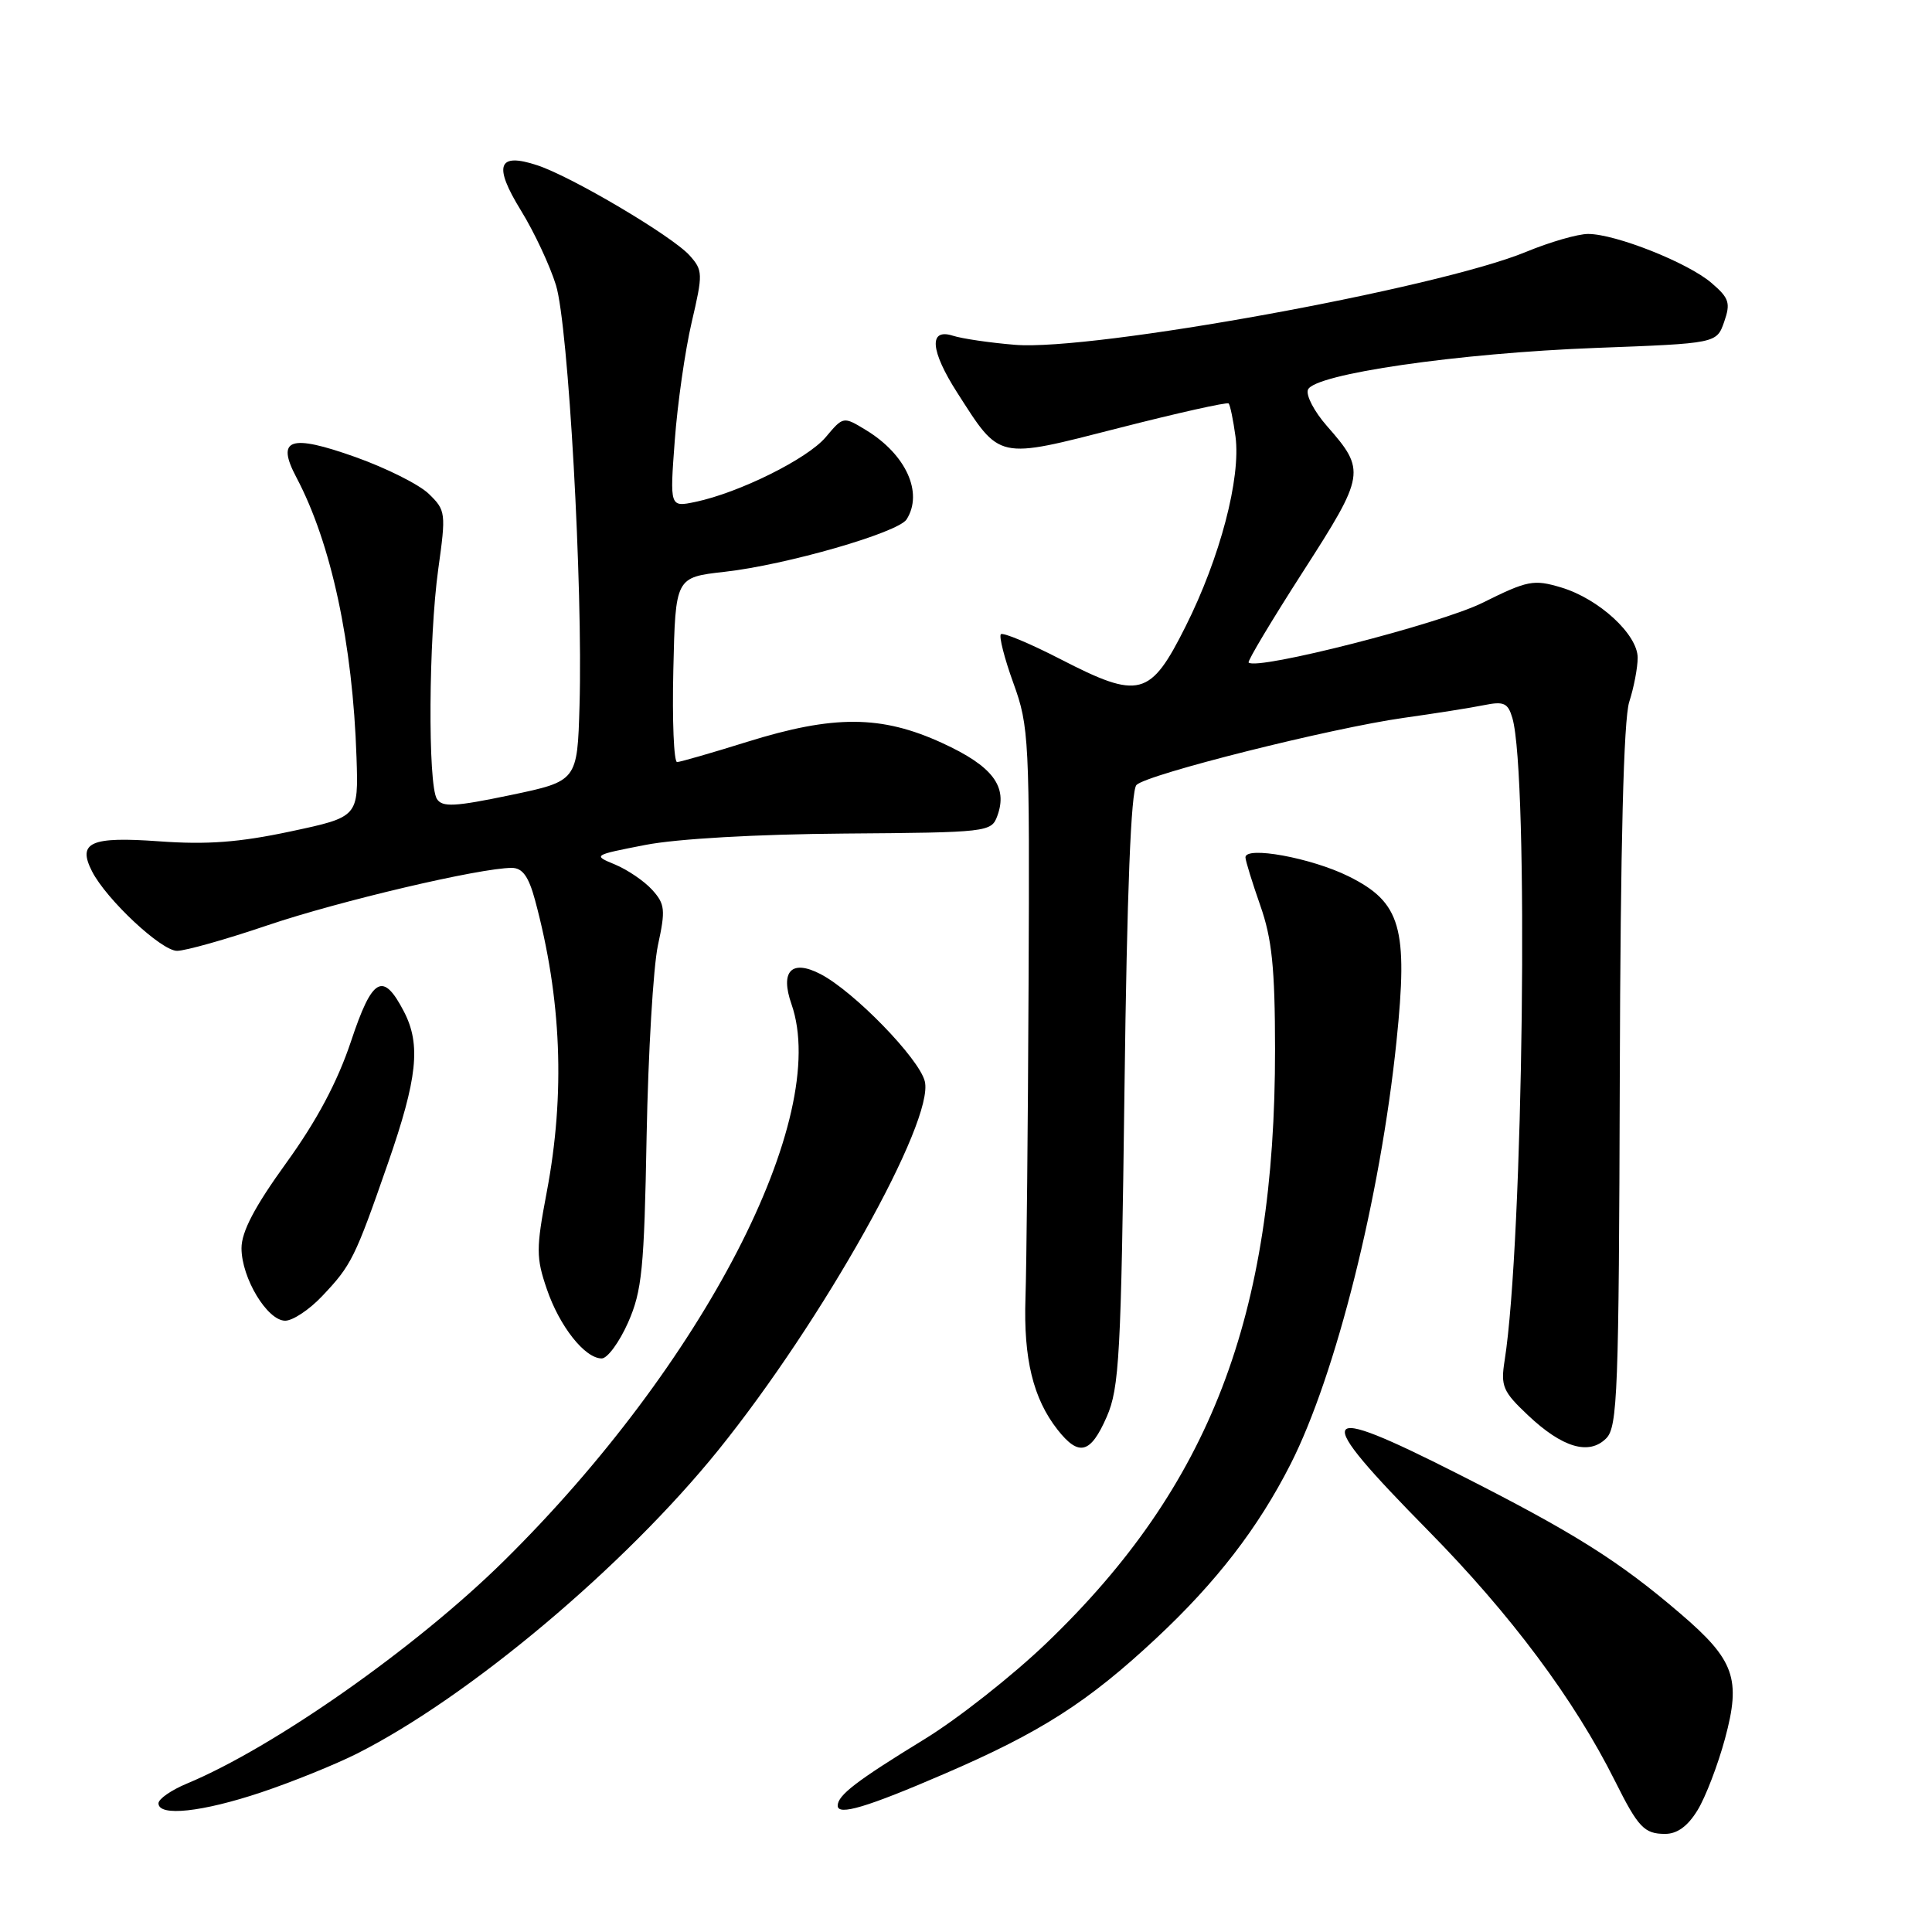 <?xml version="1.0" encoding="UTF-8" standalone="no"?>
<!DOCTYPE svg PUBLIC "-//W3C//DTD SVG 1.1//EN" "http://www.w3.org/Graphics/SVG/1.1/DTD/svg11.dtd" >
<svg xmlns="http://www.w3.org/2000/svg" xmlns:xlink="http://www.w3.org/1999/xlink" version="1.1" viewBox="0 0 256 256">
 <g >
 <path fill="currentColor"
d=" M 224.94 239.85 C 226.00 238.12 227.63 233.86 228.57 230.39 C 230.72 222.44 229.84 219.96 222.68 213.83 C 214.52 206.83 208.54 203.07 193.21 195.31 C 174.26 185.71 173.61 186.94 189.25 202.82 C 200.20 213.94 208.60 225.20 214.00 236.00 C 217.07 242.15 217.87 243.00 220.64 243.00 C 222.25 243.00 223.65 241.97 224.94 239.85 Z  M 34.63 237.49 C 38.75 236.11 44.45 233.80 47.31 232.36 C 62.13 224.88 82.68 207.62 95.17 192.16 C 109.00 175.03 123.84 148.53 122.54 143.28 C 121.79 140.25 113.14 131.36 108.72 129.07 C 104.88 127.08 103.34 128.68 104.88 133.07 C 110.10 148.06 93.20 180.77 66.75 206.85 C 55.11 218.33 36.29 231.54 24.75 236.34 C 22.69 237.20 21.00 238.37 21.00 238.95 C 21.00 240.74 26.80 240.11 34.63 237.49 Z  M 125.12 235.05 C 137.93 229.53 144.17 225.53 153.23 217.06 C 161.19 209.62 166.71 202.46 171.01 194.00 C 177.00 182.21 182.90 158.67 185.04 138.00 C 186.60 122.91 185.63 119.56 178.70 116.12 C 173.76 113.67 164.97 112.06 165.03 113.62 C 165.05 114.10 165.94 116.97 167.00 120.00 C 168.54 124.38 168.94 128.24 168.95 139.00 C 168.98 174.43 160.32 196.94 138.66 217.72 C 134.17 222.03 126.90 227.76 122.50 230.45 C 113.49 235.97 111.00 237.88 111.00 239.26 C 111.00 240.63 114.86 239.48 125.12 235.05 Z  M 146.64 187.75 C 148.32 183.92 148.55 179.64 149.00 144.30 C 149.33 118.09 149.86 104.74 150.59 104.01 C 152.01 102.59 176.41 96.47 186.00 95.12 C 190.12 94.54 194.90 93.79 196.61 93.44 C 199.28 92.90 199.81 93.14 200.40 95.15 C 202.59 102.69 201.85 164.60 199.37 180.28 C 198.83 183.68 199.14 184.39 202.46 187.52 C 207.02 191.83 210.56 192.87 212.83 190.59 C 214.34 189.09 214.51 184.39 214.63 142.71 C 214.72 111.81 215.14 95.34 215.88 93.01 C 216.50 91.09 217.00 88.45 217.00 87.16 C 217.00 84.06 211.86 79.34 206.86 77.84 C 203.21 76.75 202.43 76.90 196.43 79.88 C 190.84 82.66 166.53 88.87 165.45 87.79 C 165.27 87.61 168.51 82.20 172.64 75.77 C 180.92 62.89 181.01 62.35 175.81 56.43 C 174.15 54.54 173.02 52.38 173.31 51.64 C 174.11 49.56 193.21 46.79 211.48 46.10 C 227.46 45.50 227.46 45.50 228.46 42.65 C 229.33 40.15 229.13 39.50 226.78 37.49 C 223.67 34.81 214.06 31.00 210.43 31.00 C 209.06 31.00 205.37 32.07 202.22 33.37 C 190.57 38.20 144.76 46.54 134.50 45.69 C 131.20 45.42 127.49 44.88 126.25 44.48 C 123.03 43.46 123.27 46.47 126.85 52.05 C 132.58 60.99 132.01 60.87 148.23 56.72 C 156.04 54.72 162.59 53.26 162.80 53.46 C 163.00 53.67 163.41 55.64 163.71 57.85 C 164.44 63.33 161.67 73.89 157.10 83.00 C 152.41 92.36 150.98 92.73 140.51 87.34 C 136.45 85.25 132.90 83.77 132.62 84.04 C 132.35 84.32 133.09 87.24 134.28 90.52 C 136.36 96.25 136.44 97.94 136.29 130.50 C 136.21 149.20 136.02 167.88 135.88 172.00 C 135.61 180.04 136.90 185.33 140.13 189.44 C 142.96 193.04 144.50 192.64 146.64 187.75 Z  M 83.22 175.25 C 85.07 171.05 85.36 168.17 85.68 150.50 C 85.89 139.50 86.56 128.14 87.18 125.25 C 88.20 120.56 88.12 119.79 86.42 117.91 C 85.37 116.75 83.16 115.25 81.51 114.56 C 78.53 113.33 78.57 113.31 85.50 111.96 C 89.71 111.14 100.24 110.54 111.92 110.45 C 130.85 110.31 131.36 110.25 132.14 108.14 C 133.59 104.23 131.56 101.53 124.84 98.45 C 116.78 94.75 110.48 94.72 99.00 98.30 C 94.33 99.76 90.15 100.96 89.72 100.98 C 89.29 100.99 89.06 95.49 89.22 88.75 C 89.50 76.50 89.50 76.50 96.00 75.77 C 104.16 74.86 119.01 70.58 120.13 68.82 C 122.36 65.30 120.06 60.22 114.75 56.99 C 111.74 55.16 111.74 55.16 109.41 57.93 C 106.99 60.80 97.95 65.29 92.12 66.51 C 88.75 67.21 88.75 67.21 89.41 58.36 C 89.77 53.49 90.78 46.44 91.65 42.71 C 93.16 36.25 93.14 35.82 91.37 33.84 C 89.06 31.28 75.76 23.40 71.19 21.90 C 65.96 20.17 65.34 21.90 69.04 27.91 C 70.79 30.75 72.87 35.20 73.67 37.79 C 75.31 43.11 77.25 77.76 76.79 93.50 C 76.50 103.50 76.50 103.50 67.62 105.36 C 60.24 106.90 58.60 106.98 57.89 105.86 C 56.68 103.94 56.79 84.63 58.07 75.42 C 59.11 67.96 59.07 67.62 56.82 65.44 C 55.55 64.20 51.16 62.01 47.09 60.56 C 38.40 57.47 36.55 58.12 39.28 63.27 C 43.89 71.99 46.74 85.26 47.24 100.37 C 47.50 108.25 47.50 108.25 38.50 110.17 C 31.70 111.62 27.44 111.94 21.10 111.48 C 12.00 110.82 10.23 111.61 12.19 115.45 C 14.09 119.18 21.38 126.00 23.46 125.99 C 24.58 125.99 30.00 124.46 35.50 122.59 C 44.96 119.39 63.62 115.00 67.81 115.00 C 69.23 115.00 70.04 116.12 70.89 119.25 C 74.41 132.30 74.92 144.93 72.44 157.99 C 71.03 165.44 71.03 166.64 72.45 170.79 C 74.13 175.74 77.50 180.00 79.73 180.00 C 80.49 180.00 82.06 177.86 83.22 175.25 Z  M 42.68 171.75 C 46.57 167.65 47.03 166.72 51.40 154.15 C 55.31 142.90 55.79 138.43 53.54 134.07 C 50.75 128.68 49.34 129.47 46.51 137.98 C 44.72 143.34 41.99 148.48 37.94 154.08 C 33.73 159.91 32.00 163.21 32.00 165.40 C 32.01 169.35 35.42 175.00 37.79 175.00 C 38.79 175.00 40.99 173.54 42.68 171.75 Z "/>
</g>
</svg>